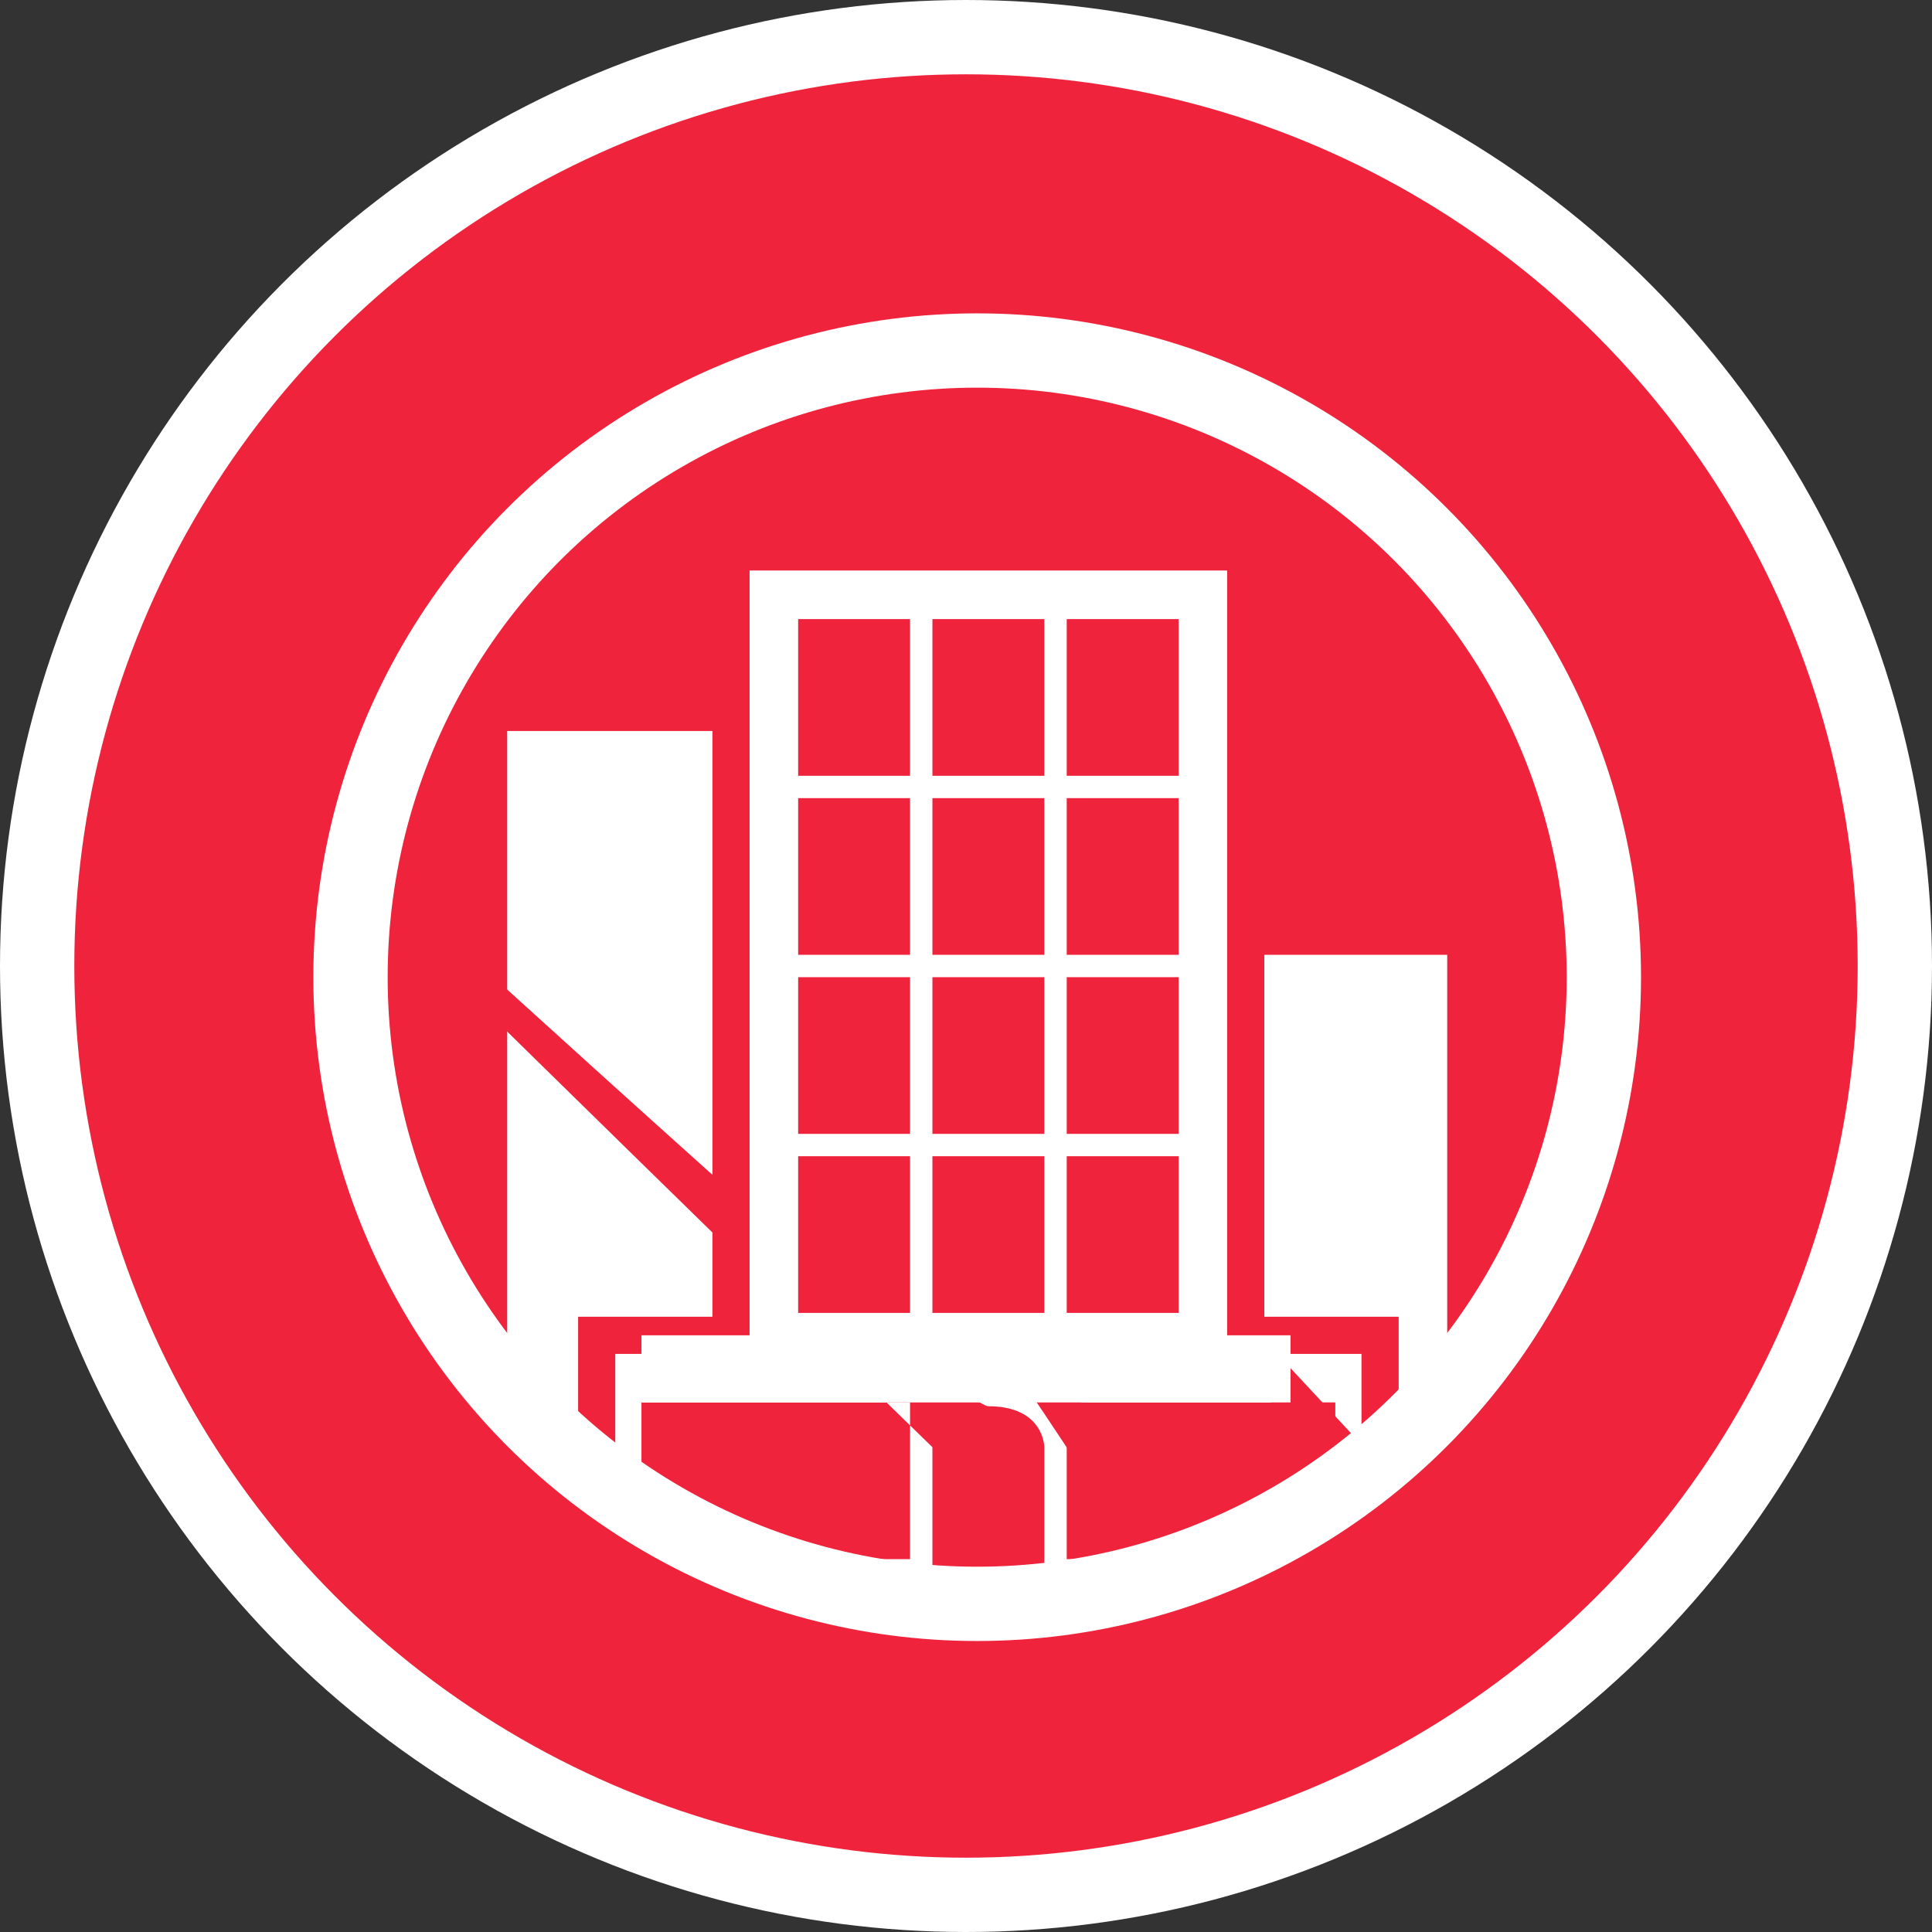 <?xml version="1.0" encoding="UTF-8" standalone="no"?>
<svg width="52px" height="52px" viewBox="0 0 52 52" version="1.1" xmlns="http://www.w3.org/2000/svg" xmlns:xlink="http://www.w3.org/1999/xlink" xmlns:sketch="http://www.bohemiancoding.com/sketch/ns">
    <rect x="0" y="0" width="52" height="52" fill="#333333" stroke="none"/>
    <!-- Generator: Sketch 3.4.3 (16044) - http://www.bohemiancoding.com/sketch -->
    <title>Company</title>
    <desc>Created with Sketch.</desc>
    <defs></defs>
    <g id="2-0_registration" stroke="none" stroke-width="1" fill="none" fill-rule="evenodd" sketch:type="MSPage">
        <g id="2-11_account-type" sketch:type="MSArtboardGroup" transform="translate(-837, -307)">
            <g id="tiles" sketch:type="MSLayerGroup" transform="translate(172, 262)">
                <g id="tile" transform="translate(574, 32)" sketch:type="MSShapeGroup">
                    <g id="content" transform="translate(16, 14)">
                        <g id="company_circle" transform="translate(76, 0)">
                            <g id="Company">
                                <g id="Group">
                                    <circle id="Oval" stroke="#FFFFFF" stroke-width="2" fill="#EF233C" cx="25" cy="25" r="25"></circle>
                                    <path d="M12.651,18.675 L25.904,18.675 L25.904,37.349 L12.651,37.349 L12.651,18.675 Z" id="Shape" fill="#FFFFFF"></path>
                                    <path d="M24.699,24.699 L37.952,24.699 L37.952,36.759 L24.699,36.759 L24.699,24.699 Z" id="Shape" fill="#FFFFFF"></path>
                                    <path d="M15.06,34.94 L36.145,34.94 L36.145,39.157 C0,0 31.707,41.393 30.382,41.62 C27.169,42.173 22.789,42.008 19.511,40.949 C16.969,40.129 15.06,38.402 15.06,38.402 L15.06,34.94 L15.06,34.94 Z" id="Shape" stroke="#EF233C" fill="#FFFFFF"></path>
                                    <path d="M27.711,36.747 L34.94,36.747 L34.94,40.964 L27.711,40.964 L27.711,36.747 Z M16.265,36.747 L23.494,36.747 L23.494,40.964 L16.265,40.964 L16.265,36.747 Z M24.096,37.952 C-23.494,-8.434 24.096,36.849 25.602,36.849 C27.108,36.849 27.108,37.952 27.108,37.952 L27.108,42.169 L24.096,42.169 L24.096,37.952 L24.096,37.952 Z" id="Shape" fill="#EF233C"></path>
                                    <path d="M18.675,13.855 L32.53,13.855 L32.53,36.145 L18.675,36.145 L18.675,13.855 Z" id="Shape" stroke="#EF233C" fill="#FFFFFF"></path>
                                    <path d="M20.482,15.663 L23.494,15.663 L23.494,19.88 L20.482,19.88 L20.482,15.663 Z M24.096,15.663 L27.108,15.663 L27.108,19.88 L24.096,19.88 L24.096,15.663 Z M27.711,15.663 L30.723,15.663 L30.723,19.88 L27.711,19.88 L27.711,15.663 Z M20.482,20.482 L23.494,20.482 L23.494,24.699 L20.482,24.699 L20.482,20.482 Z M24.096,20.482 L27.108,20.482 L27.108,24.699 L24.096,24.699 L24.096,20.482 Z M27.711,20.482 L30.723,20.482 L30.723,24.699 L27.711,24.699 L27.711,20.482 Z M20.482,25.301 L23.494,25.301 L23.494,29.518 L20.482,29.518 L20.482,25.301 Z M24.096,25.301 L27.108,25.301 L27.108,29.518 L24.096,29.518 L24.096,25.301 Z M27.711,25.301 L30.723,25.301 L30.723,29.518 L27.711,29.518 L27.711,25.301 Z M20.482,30.12 L23.494,30.12 L23.494,34.337 L20.482,34.337 L20.482,30.12 Z M24.096,30.12 L27.108,30.12 L27.108,34.337 L24.096,34.337 L24.096,30.12 Z M27.711,30.12 L30.723,30.12 L30.723,34.337 L27.711,34.337 L27.711,30.12 Z" id="Shape" fill="#EF233C"></path>
                                    <path d="M16.265,34.94 L33.735,34.94 L33.735,36.747 L16.265,36.747 L16.265,34.94 Z" id="Shape" fill="#FFFFFF"></path>
                                    <circle id="Oval" stroke="#FFFFFF" stroke-width="2" cx="25.301" cy="25.301" r="16.867"></circle>
                                </g>
                            </g>
                        </g>
                    </g>
                </g>
            </g>
        </g>
    </g>
</svg>